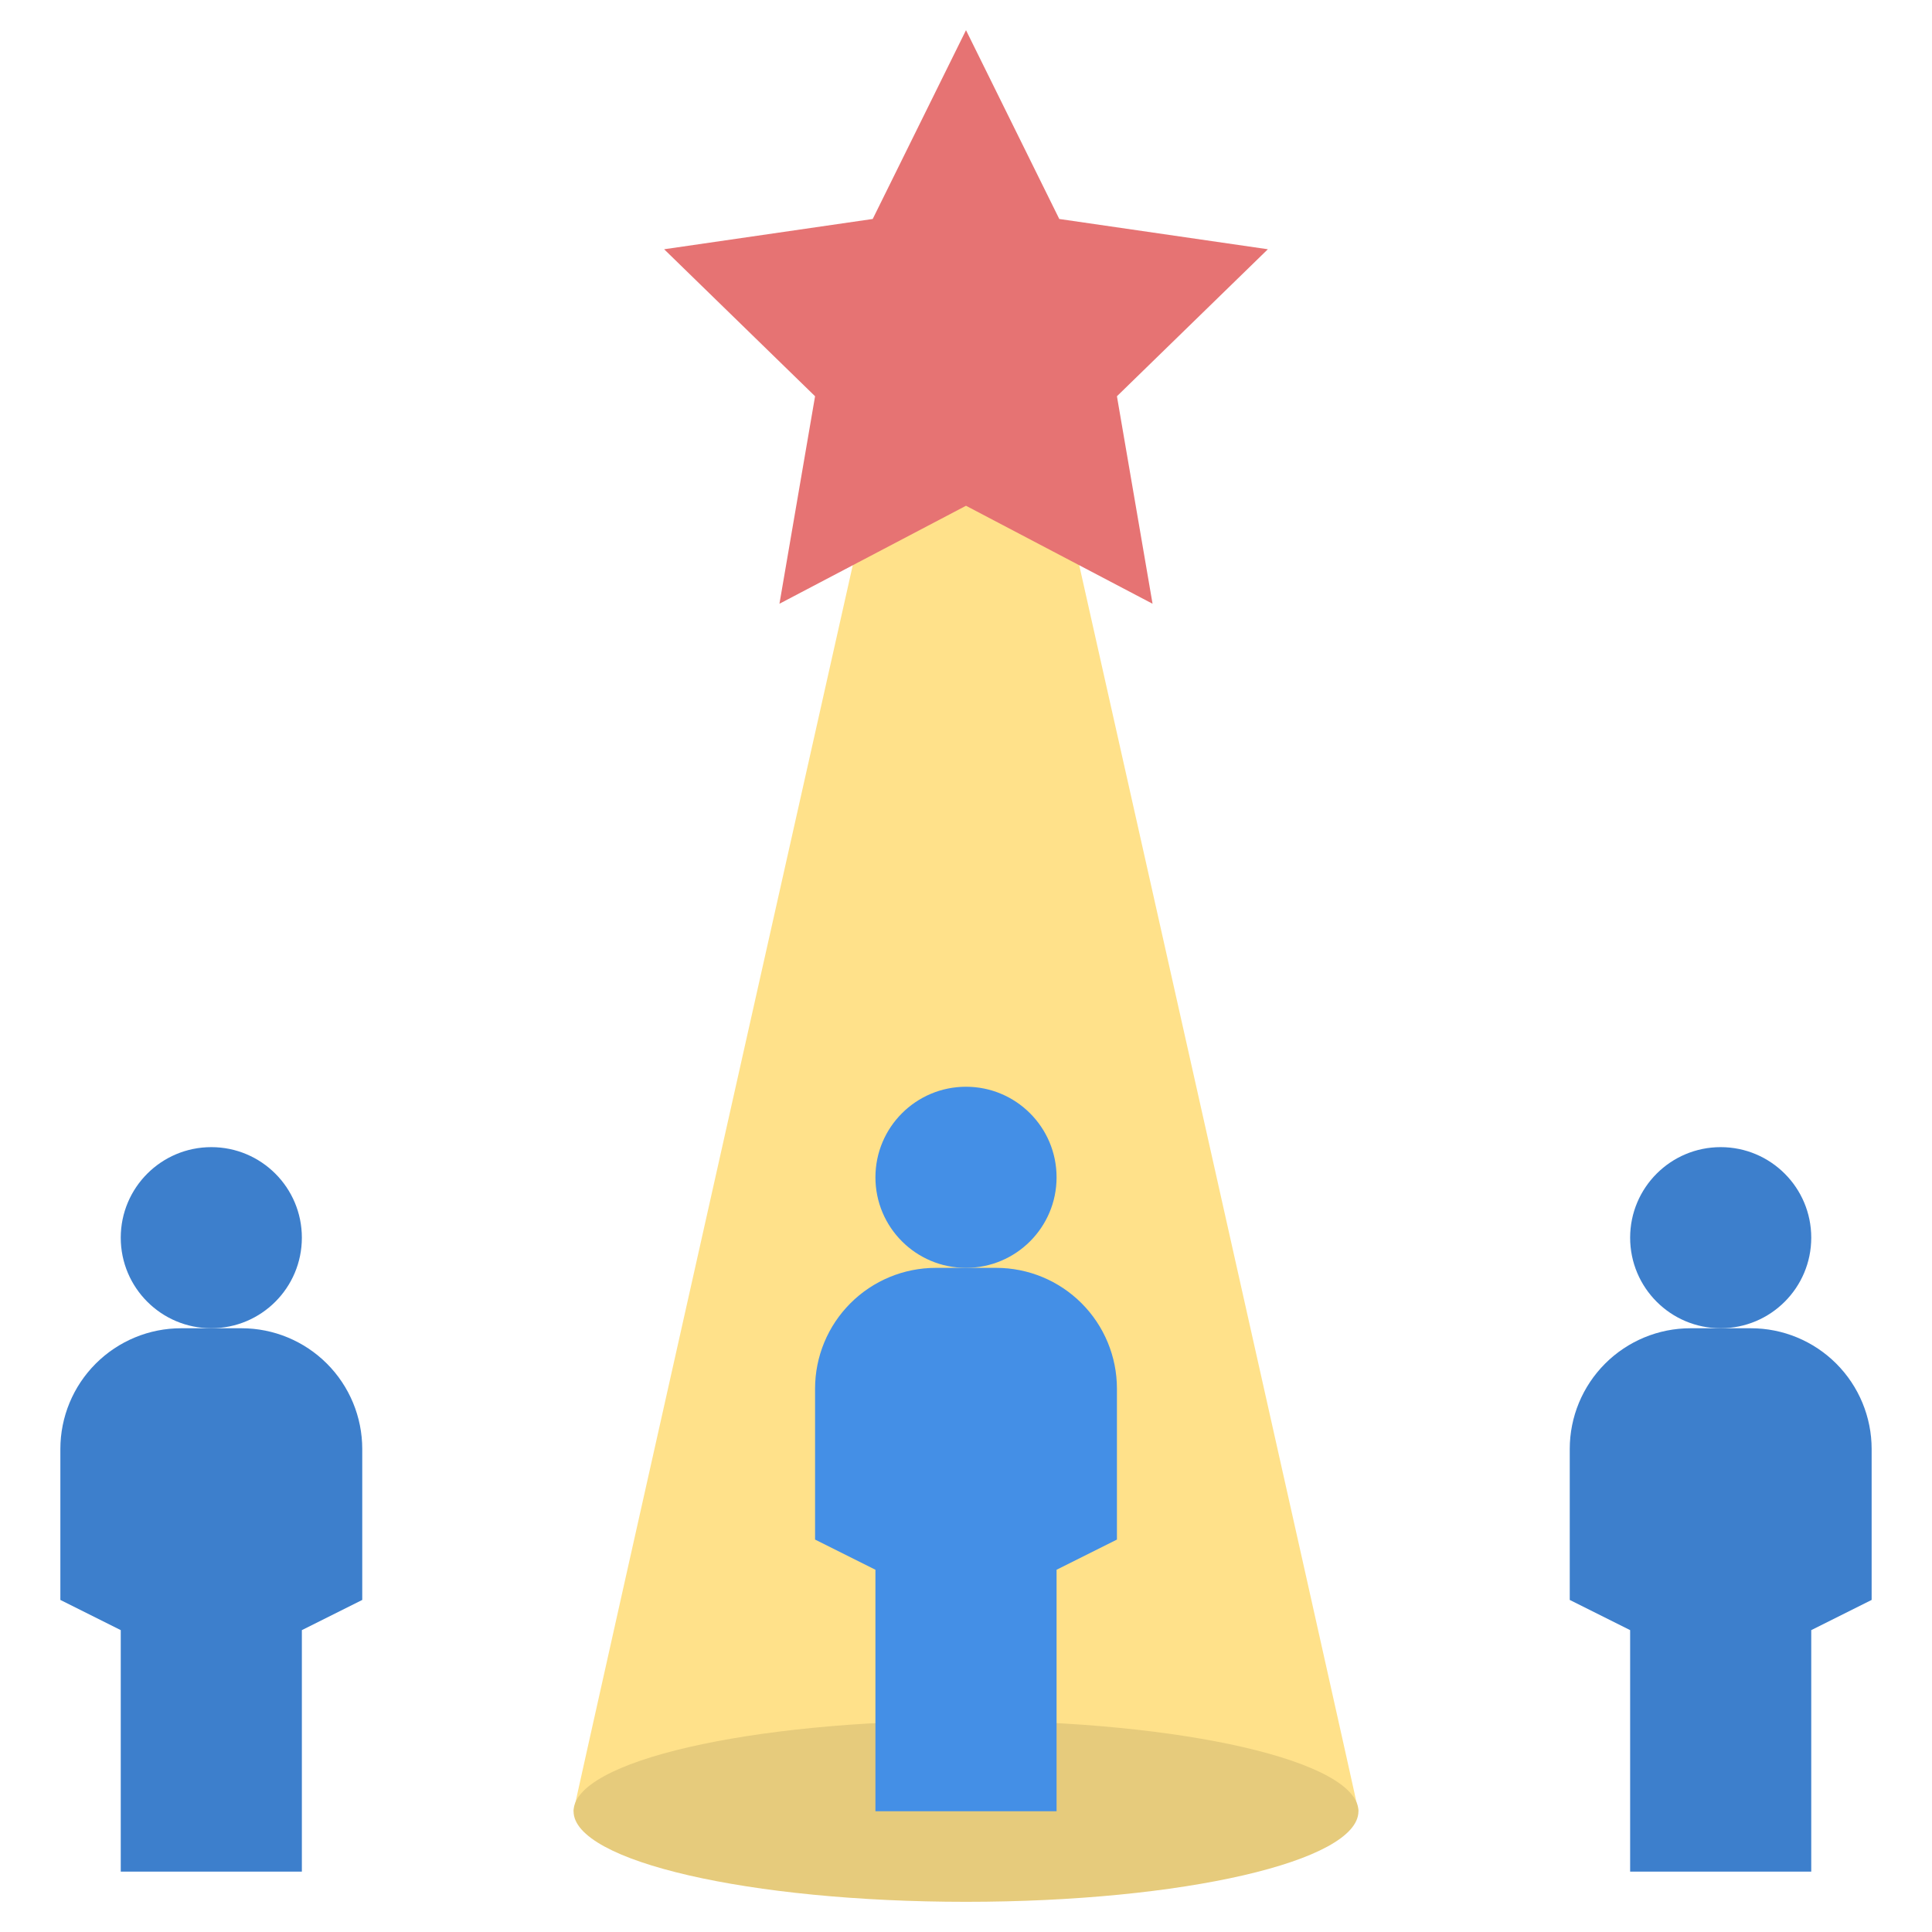 <svg width="82" height="82" viewBox="0 0 82 82" fill="none" xmlns="http://www.w3.org/2000/svg">
<path d="M43.872 15.375H38.128C38.128 15.375 24.344 76.74 24.344 76.875H57.656C57.656 76.74 43.872 15.375 43.872 15.375Z" fill="#FFE18A"/>
<path d="M41 80.719C50.199 80.719 57.656 78.998 57.656 76.875C57.656 74.752 50.199 73.031 41 73.031C31.801 73.031 24.344 74.752 24.344 76.875C24.344 78.998 31.801 80.719 41 80.719Z" fill="#E6CB7C"/>
<path d="M73.031 56.375C75.154 56.375 76.875 54.654 76.875 52.531C76.875 50.408 75.154 48.688 73.031 48.688C70.908 48.688 69.188 50.408 69.188 52.531C69.188 54.654 70.908 56.375 73.031 56.375Z" fill="#3D7FCC"/>
<path d="M66.625 61.5V67.906L69.188 69.188V79.438H76.875V69.188L79.438 67.906V61.5C79.438 60.141 78.897 58.837 77.936 57.876C76.975 56.915 75.672 56.375 74.312 56.375H71.75C70.391 56.375 69.087 56.915 68.126 57.876C67.165 58.837 66.625 60.141 66.625 61.5Z" fill="#3D7FCC"/>
<path d="M8.969 56.375C11.092 56.375 12.812 54.654 12.812 52.531C12.812 50.408 11.092 48.688 8.969 48.688C6.846 48.688 5.125 50.408 5.125 52.531C5.125 54.654 6.846 56.375 8.969 56.375Z" fill="#3D7FCC"/>
<path d="M2.562 61.5V67.906L5.125 69.188V79.438H12.812V69.188L15.375 67.906V61.5C15.375 60.141 14.835 58.837 13.874 57.876C12.913 56.915 11.609 56.375 10.25 56.375H7.688C6.328 56.375 5.025 56.915 4.064 57.876C3.102 58.837 2.562 60.141 2.562 61.5Z" fill="#3D7FCC"/>
<path d="M41 53.812C43.123 53.812 44.844 52.092 44.844 49.969C44.844 47.846 43.123 46.125 41 46.125C38.877 46.125 37.156 47.846 37.156 49.969C37.156 52.092 38.877 53.812 41 53.812Z" fill="#448FE6"/>
<path d="M34.594 58.938V65.344L37.156 66.625V76.875H44.844V66.625L47.406 65.344V58.938C47.406 57.578 46.866 56.275 45.905 55.314C44.944 54.352 43.641 53.812 42.281 53.812H39.719C38.359 53.812 37.056 54.352 36.095 55.314C35.134 56.275 34.594 57.578 34.594 58.938Z" fill="#448FE6"/>
<path d="M41 1.281L44.959 9.294L53.812 10.579L47.406 16.818L48.918 25.625L41 21.466L33.082 25.625L34.594 16.818L28.188 10.579L37.041 9.294L41 1.281Z" fill="#E67373"/>
</svg>
